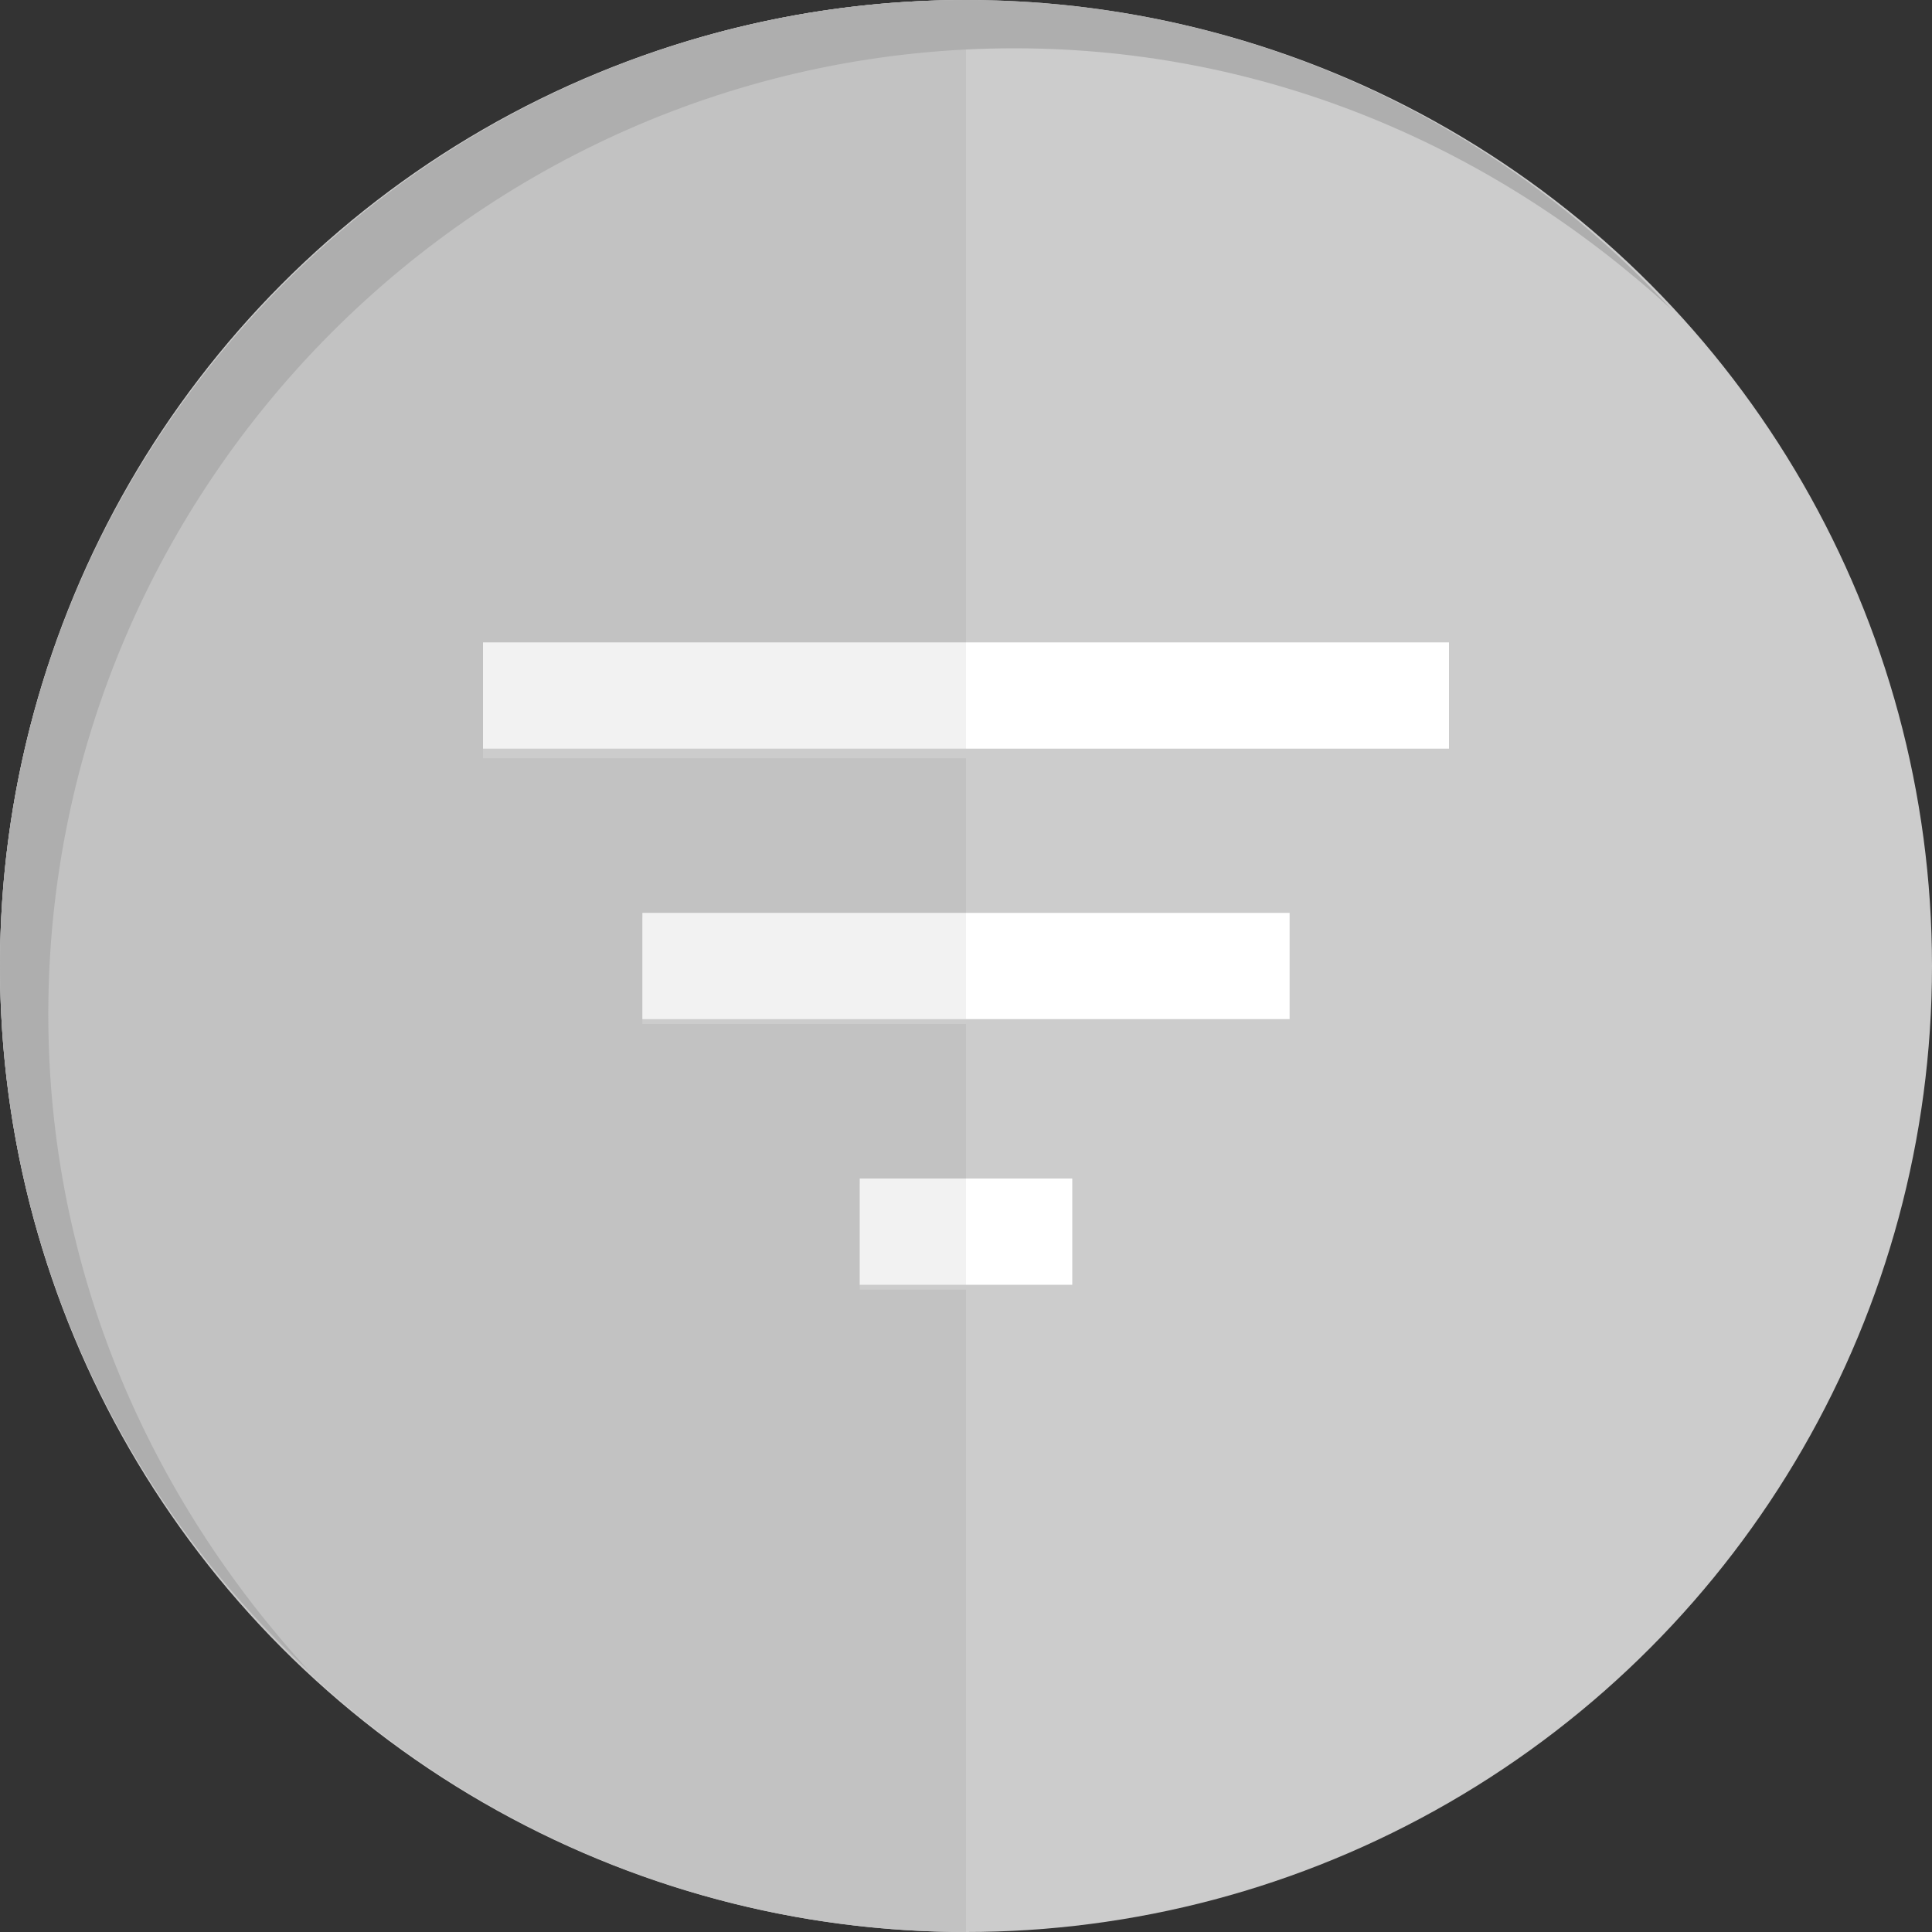 <?xml version="1.0" encoding="utf-8"?>
<!-- Generator: Adobe Illustrator 19.1.0, SVG Export Plug-In . SVG Version: 6.00 Build 0)  -->
<svg version="1.1" id="Layer_1" xmlns="http://www.w3.org/2000/svg" xmlns:xlink="http://www.w3.org/1999/xlink" x="0px" y="0px"
	 viewBox="0 0 40 40" style="enable-background:new 0 0 40 40;" xml:space="preserve">
<rect x="0" y="0" width="40" height="40" fill="#333333" stroke="none"/>
<style type="text/css">
	.st0{fill:#EFEFEF;}
	.st1{fill:url(#SVGID_1_);}
	.st2{fill:#FFFFFF;}
	.st3{fill:url(#SVGID_2_);}
	.st4{fill:#333333;}
	.st5{fill:#666666;}
	.st6{fill:#DADADA;}
	.st7{fill:#29C1AD;}
	.st8{fill:none;stroke:#DADADA;stroke-miterlimit:10;}
	.st9{fill:url(#SVGID_3_);}
	.st10{fill:#CCCCCC;}
	.st11{opacity:0.1;}
	.st12{opacity:5.000000e-02;}
	.st13{fill:url(#SVGID_4_);}
	.st14{fill:url(#SVGID_5_);}
	.st15{fill:url(#SVGID_6_);}
	.st16{fill:url(#SVGID_7_);}
	.st17{fill:url(#SVGID_8_);}
	.st18{fill:url(#SVGID_9_);}
	.st19{fill:url(#SVGID_10_);}
	.st20{fill:url(#SVGID_11_);}
	.st21{fill:none;}
	.st22{fill-rule:evenodd;clip-rule:evenodd;fill:#DADADA;}
	.st23{fill:url(#SVGID_12_);}
	.st24{fill:url(#SVGID_13_);}
	.st25{fill:url(#SVGID_14_);}
	.st26{fill:url(#SVGID_15_);}
	.st27{fill:url(#SVGID_16_);}
	.st28{fill:url(#SVGID_17_);}
	.st29{fill:url(#SVGID_18_);}
	.st30{fill:url(#SVGID_19_);}
	.st31{fill:url(#SVGID_20_);}
	.st32{fill:url(#SVGID_21_);}
	.st33{fill:url(#SVGID_22_);}
	.st34{fill:url(#SVGID_23_);}
	.st35{fill:url(#SVGID_24_);}
	.st36{fill:url(#SVGID_25_);}
	.st37{fill:url(#SVGID_26_);}
	.st38{fill:url(#SVGID_27_);}
	.st39{fill:url(#SVGID_28_);}
	.st40{fill:#00AEEF;}
	.st41{fill:url(#SVGID_29_);}
	.st42{fill:url(#SVGID_30_);}
	.st43{fill:url(#SVGID_31_);}
	.st44{fill:url(#SVGID_32_);}
	.st45{fill:url(#SVGID_33_);}
	.st46{fill:url(#SVGID_34_);}
	.st47{fill:url(#SVGID_35_);}
	.st48{fill:url(#SVGID_36_);}
	.st49{fill:url(#SVGID_37_);}
	.st50{fill:url(#SVGID_38_);}
	.st51{fill:url(#SVGID_39_);}
	.st52{fill:url(#SVGID_40_);}
	.st53{fill:url(#SVGID_41_);}
	.st54{fill:url(#SVGID_42_);}
	.st55{fill:url(#SVGID_43_);}
	.st56{fill:url(#SVGID_44_);}
	.st57{fill:url(#SVGID_45_);}
	.st58{fill:url(#SVGID_46_);}
	.st59{fill:url(#SVGID_47_);}
	.st60{fill:url(#SVGID_48_);}
	.st61{fill:url(#SVGID_49_);}
	.st62{fill:url(#SVGID_50_);}
	.st63{fill:url(#SVGID_51_);}
	.st64{fill:url(#SVGID_52_);}
	.st65{fill:url(#SVGID_53_);}
	.st66{fill:url(#SVGID_54_);}
	.st67{fill:url(#SVGID_55_);}
	.st68{fill:url(#SVGID_56_);}
	.st69{fill:url(#SVGID_57_);}
	.st70{fill:url(#SVGID_58_);}
	.st71{fill:url(#SVGID_59_);}
	.st72{fill:url(#SVGID_60_);}
	.st73{fill:url(#SVGID_61_);}
	.st74{fill:url(#SVGID_62_);}
	.st75{fill:url(#SVGID_63_);}
	.st76{fill:url(#SVGID_64_);}
	.st77{fill:none;stroke:#B2B2B2;stroke-width:3;stroke-miterlimit:10;}
	.st78{fill:#E30613;}
	.st79{fill:none;stroke:#B2B2B2;stroke-width:2;stroke-miterlimit:10;}
	.st80{fill:url(#SVGID_65_);}
	.st81{fill:#C2C2C2;}
	.st82{fill:#F2F2F2;}
	.st83{fill:#AEAEAE;}
</style>
<g>
	<circle class="st10" cx="20" cy="20" r="20"/>
	<g>
		<rect x="20" y="24.4" class="st2" width="2.2" height="2.2"/>
		<rect x="20" y="18.9" class="st2" width="6.7" height="2.2"/>
		<rect x="20" y="13.3" class="st2" width="10" height="2.2"/>
		<path class="st81" d="M10,15.6v-2.2h10V0C9,0,0,9,0,20s9,20,20,20V26.7h-2.2v-2.2H20v-3.3h-6.7v-2.2H20v-3.3H10z"/>
		<rect x="10" y="13.3" class="st82" width="10" height="2.2"/>
		<rect x="13.3" y="18.9" class="st82" width="6.7" height="2.2"/>
		<rect x="17.8" y="24.4" class="st82" width="2.2" height="2.2"/>
	</g>
	<path class="st83" d="M1,21C1,10,10,1,21,1c5.3,0,10,2.1,13.6,5.4C31,2.5,25.8,0,20,0C9,0,0,9,0,20c0,5.8,2.5,11,6.4,14.6
		C3.1,31,1,26.3,1,21z"/>
</g>
</svg>

